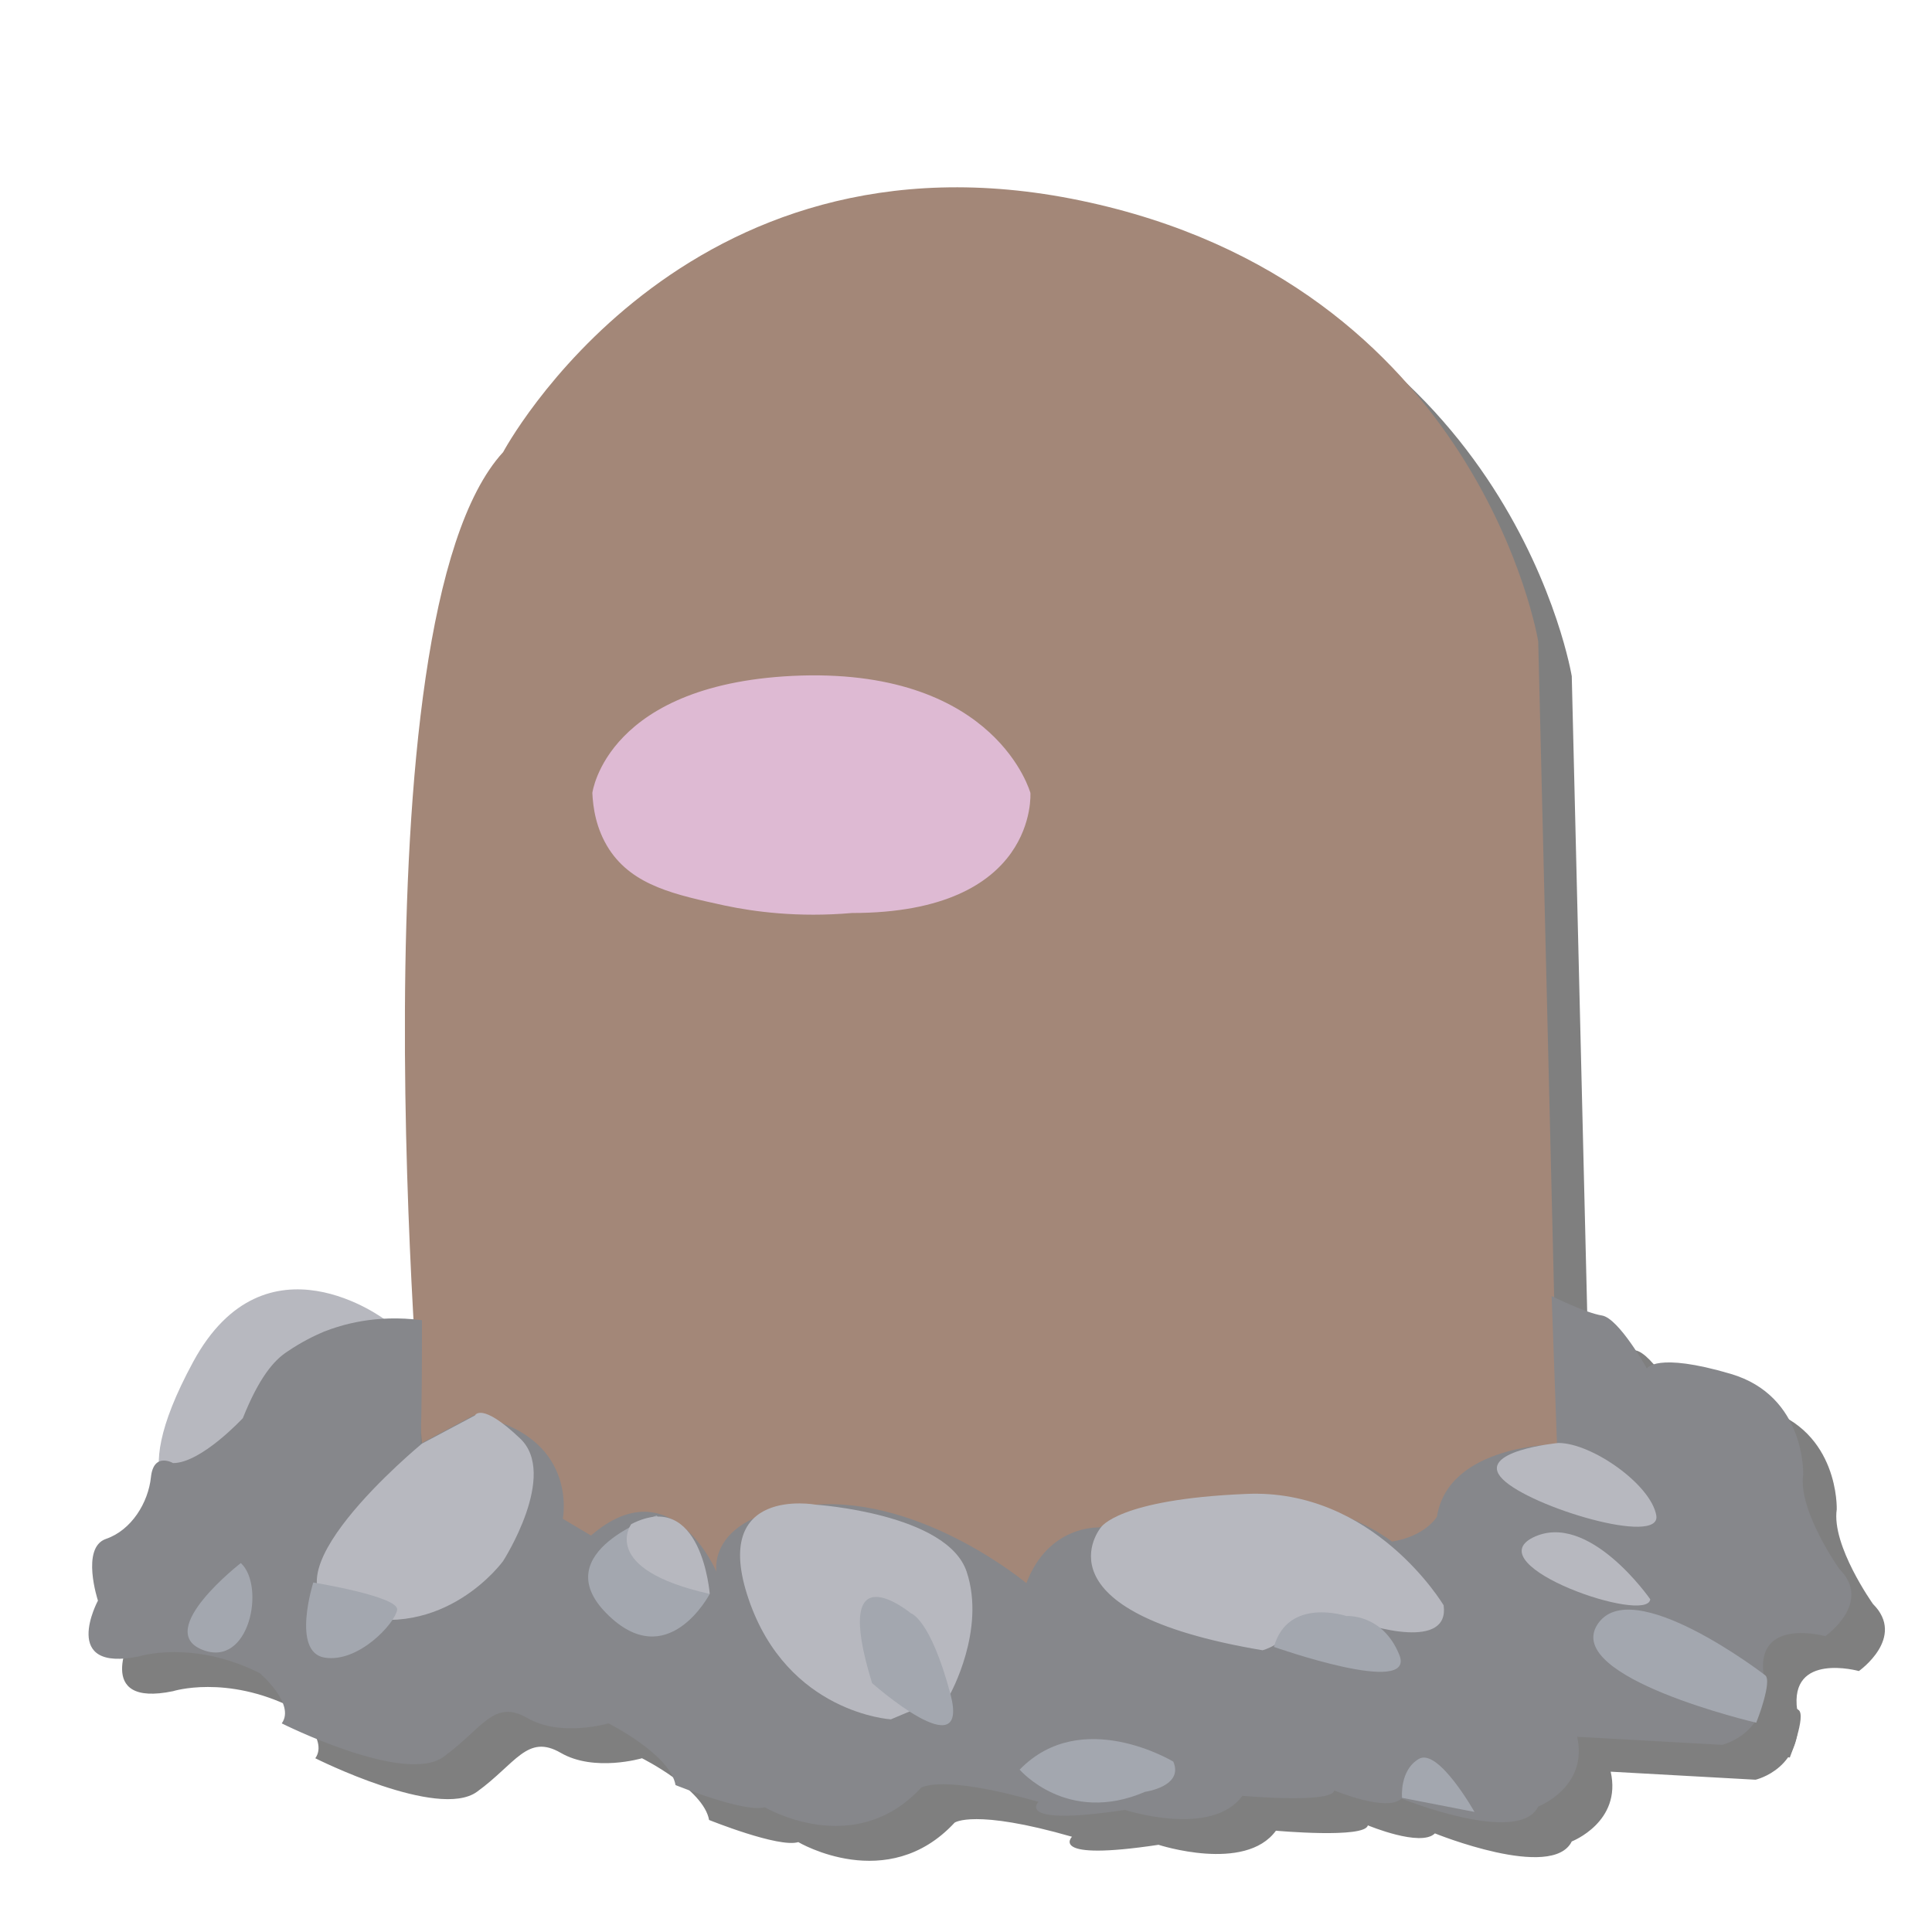 <?xml version="1.0" encoding="utf-8"?>
<!-- Generator: Adobe Illustrator 23.0.6, SVG Export Plug-In . SVG Version: 6.00 Build 0)  -->
<svg version="1.1" id="Layer_1" xmlns="http://www.w3.org/2000/svg" xmlns:xlink="http://www.w3.org/1999/xlink" x="0px" y="0px"
	 viewBox="0 0 288 288" style="enable-background:new 0 0 288 288;" xml:space="preserve">
<style type="text/css">
	.st0{opacity:0.5;}
	.st1{fill:#A38778;}
	.st2{fill:#B7B8BF;}
	.st3{fill:#86878B;}
	.st4{fill:#A3A7AF;}
	.st5{fill:#DEBAD3;}
</style>
<g class="st0">
	<path d="M67.9,220.3c0,0-10.8-122.8,12.1-147.7c0,0,26.6-49.9,86.1-37.5s68.2,65.7,68.2,65.7l2.9,119.4l-26.6,37l-75.3,8.7
		l-57.8-22.1L67.9,220.3z"/>
	<path d="M62.5,202c0,0-17.9-13.7-28.7,6.2s-1.2,21.2-1.2,21.2L62.5,202z"/>
	<path d="M67.9,202c-7-0.9-12,0.7-14.6,1.7c-1.4,0.6-3.3,1.5-5.5,3c-2,1.3-4.2,3.9-6.6,9.9c0,0-6.2,6.7-10.4,6.7
		c0,0-2.9-1.7-3.3,2.1s-2.9,7.9-6.7,9.2s-1.2,9.2-1.2,9.2s-5.8,10.8,6.2,8.3c0,0,7.9-2.5,17.9,2.5c0,0,5.4,4.6,3.3,7.5
		c0,0,18.3,9.2,24.1,5s7.5-8.7,12.5-5.8s12.1,0.8,12.1,0.8s9.2,4.6,10,9.2c0,0,10.4,4.2,13.3,3.3c0,0,13.3,7.9,23.3-2.9
		c0,0,2.9-2.1,17.5,2.1c0,0-3.7,3.7,12.9,1.2c0,0,12.9,4.2,17.5-2.1c0,0,13.3,1.2,13.7-0.8c0,0,7.9,3.3,10,1.2
		c0,0,17.5,7.1,20.4,1.2c0,0,7.5-2.9,5.8-10.4l21.6,1.2c0,0,7.5-1.7,6.2-10.4c-1.2-8.7,9.2-5.8,9.2-5.8s7.1-5,2.1-10
		c0,0-6.2-8.7-5.4-14.1c0,0,0.4-11.7-10.8-15c-11.2-3.3-12.5-0.8-12.5-0.8s-4.2-7.5-6.7-7.9s-7.5-2.9-7.5-2.9l0.8,22.1
		c0,0-16.2,0-17.9,10.8c0,0-1.7,2.9-6.7,3.7c0,0-17.1-13.7-43.7-2.1c0,0-7.5-0.4-10.8,8.3c0,0-15.4-12.9-31.6-11.7s-14.6,10-14.6,10
		s-6.7-15.8-18.7-5.4l-4.2-2.5c0,0,2.5-12.5-13.3-15.4l-7.9,4.2C67.9,214.2,67.9,208.1,67.9,202z"/>
	<path d="M102.9,231.1c0,0-16.6,5.4-7.5,14.6s15.4-2.9,15.4-2.9L102.9,231.1z"/>
	<path d="M75.8,216.2l-7.9,4.2c0,0-25.8,21.2-11.2,25.4s23.3-7.9,23.3-7.9s8.3-12.9,2.5-18.3C76.7,214.1,75.8,216.2,75.8,216.2z"/>
	<path d="M110.8,242.8c0,0-1.2-15.8-11.7-10.4C99.1,232.4,94.2,239.1,110.8,242.8z"/>
	<path d="M146.6,257.8c0,0,5.4-9.6,2.5-18.3s-22.5-10-22.5-10s-15.8-2.9-10,14.1s21.2,17.9,21.2,17.9L146.6,257.8z"/>
	<path d="M220.2,244.5c0,0-10.4-17.5-29.5-16.6c-19.1,0.8-21.6,5-21.6,5s-10.4,12.5,24.1,18.3c0,0,3.3-0.8,4.2-3.7
		c0,0,4.2-2.9,8.3-1.2S221.1,251.1,220.2,244.5z"/>
	<path d="M51.7,241.1c0,0-3.3,10.4,1.7,11.2s10.4-5,10.8-7.1C64.6,243.2,51.7,241.1,51.7,241.1z"/>
	<path d="M237.3,220.3c0,0-12.5,1.2-8.3,5.4s23.7,10,22.9,5.4S242.3,220.3,237.3,220.3z"/>
	<path d="M251,243.6c0,0-9.2-13.3-17.5-9.2C225.2,238.6,250.6,247.4,251,243.6z"/>
	<path d="M40.9,238.2c0,0-12.9,10-5.8,12.9S44.6,241.6,40.9,238.2z"/>
	<path d="M140.8,245.7c0,0-12.1-10-5.8,10.4c0,0,14.6,12.9,11.7,1.7C143.7,246.5,140.8,245.7,140.8,245.7z"/>
	<path d="M179.9,267.8c0,0-13.7-8.3-22.9,1.2c0,0,7.1,8.3,18.7,3.3C175.7,272.3,181.5,271.5,179.9,267.8z"/>
	<path d="M205.7,246.1c0,0-8.7-2.9-10.8,4.6c0,0,21.2,7.5,18.7,1.2C211.1,245.7,205.7,246.1,205.7,246.1z"/>
	<path d="M268.1,254.9c0,0-20-15.4-25-7.5s23.7,14.6,23.7,14.6S269.3,255.7,268.1,254.9z"/>
	<path d="M224.8,275.3c0,0-5.4-9.6-8.3-7.9s-2.5,5.8-2.5,5.8L224.8,275.3z"/>
	<path d="M93.3,123.4c0,0,2.1-16.6,31.2-17.5c29.1-0.8,34.1,17.5,34.1,17.5s1.2,17.9-26.6,17.9c-8.1,0.7-14.6-0.2-18.9-1.1
		c-7.3-1.6-13.7-2.9-17.3-8.4C93.8,128.7,93.4,125.5,93.3,123.4z"/>
</g>
<g>
	<path class="st1" d="M62.9,215.1c0,0-10.8-122.8,12.1-147.7c0,0,26.6-49.9,86.1-37.5s68.2,65.7,68.2,65.7l2.9,119.4l-26.6,37
		l-75.3,8.7l-57.8-22.1L62.9,215.1z"/>
	<path class="st2" d="M57.5,196.8c0,0-17.9-13.7-28.7,6.2s-1.2,21.2-1.2,21.2L57.5,196.8z"/>
	<path class="st3" d="M62.9,196.8c-7-0.9-12,0.7-14.6,1.7c-1.4,0.6-3.3,1.5-5.5,3c-2,1.3-4.2,3.9-6.6,9.9c0,0-6.2,6.7-10.4,6.7
		c0,0-2.9-1.7-3.3,2.1s-2.9,7.9-6.7,9.2s-1.2,9.2-1.2,9.2s-5.8,10.8,6.2,8.3c0,0,7.9-2.5,17.9,2.5c0,0,5.4,4.6,3.3,7.5
		c0,0,18.3,9.2,24.1,5s7.5-8.7,12.5-5.8c5,2.9,12.1,0.8,12.1,0.8s9.2,4.6,10,9.2c0,0,10.4,4.2,13.3,3.3c0,0,13.3,7.9,23.3-2.9
		c0,0,2.9-2.1,17.5,2.1c0,0-3.7,3.7,12.9,1.2c0,0,12.9,4.2,17.5-2.1c0,0,13.3,1.2,13.7-0.8c0,0,7.9,3.3,10,1.2
		c0,0,17.5,7.1,20.4,1.2c0,0,7.5-2.9,5.8-10.4l21.6,1.2c0,0,7.5-1.7,6.2-10.4c-1.2-8.7,9.2-5.8,9.2-5.8s7.1-5,2.1-10
		c0,0-6.2-8.7-5.4-14.1c0,0,0.4-11.7-10.8-15c-11.2-3.3-12.5-0.8-12.5-0.8s-4.2-7.5-6.7-7.9s-7.5-2.9-7.5-2.9l0.8,22.1
		c0,0-16.2,0-17.9,10.8c0,0-1.7,2.9-6.7,3.7c0,0-17.1-13.7-43.7-2.1c0,0-7.5-0.4-10.8,8.3c0,0-15.4-12.9-31.6-11.7s-14.6,10-14.6,10
		s-6.7-15.8-18.7-5.4l-4.2-2.5c0,0,2.5-12.5-13.3-15.4l-7.9,4.2C62.9,209,62.9,202.9,62.9,196.8z"/>
	<path class="st4" d="M97.9,225.9c0,0-16.6,5.4-7.5,14.6s15.4-2.9,15.4-2.9L97.9,225.9z"/>
	<path class="st2" d="M70.8,211l-7.9,4.2c0,0-25.8,21.2-11.2,25.4s23.3-7.9,23.3-7.9s8.3-12.9,2.5-18.3
		C71.7,208.9,70.8,211,70.8,211z"/>
	<path class="st2" d="M105.8,237.6c0,0-1.2-15.8-11.7-10.4C94.1,227.2,89.2,233.9,105.8,237.6z"/>
	<path class="st2" d="M141.6,252.6c0,0,5.4-9.6,2.5-18.3s-22.5-10-22.5-10s-15.8-2.9-10,14.1s21.2,17.9,21.2,17.9L141.6,252.6z"/>
	<path class="st2" d="M215.2,239.3c0,0-10.4-17.5-29.5-16.6c-19.1,0.8-21.6,5-21.6,5s-10.4,12.5,24.1,18.3c0,0,3.3-0.8,4.2-3.7
		c0,0,4.2-2.9,8.3-1.2S216.1,245.9,215.2,239.3z"/>
	<path class="st4" d="M46.7,235.9c0,0-3.3,10.4,1.7,11.2s10.4-5,10.8-7.1C59.6,238,46.7,235.9,46.7,235.9z"/>
	<path class="st2" d="M232.3,215.1c0,0-12.5,1.2-8.3,5.4s23.7,10,22.9,5.4S237.3,215.1,232.3,215.1z"/>
	<path class="st2" d="M246,238.4c0,0-9.2-13.3-17.5-9.2C220.2,233.4,245.6,242.2,246,238.4z"/>
	<path class="st4" d="M35.9,233c0,0-12.9,10-5.8,12.9S39.6,236.4,35.9,233z"/>
	<path class="st4" d="M135.8,240.5c0,0-12.1-10-5.8,10.4c0,0,14.6,12.9,11.7,1.7C138.7,241.3,135.8,240.5,135.8,240.5z"/>
	<path class="st4" d="M174.9,262.6c0,0-13.7-8.3-22.9,1.2c0,0,7.1,8.3,18.7,3.3C170.7,267.1,176.5,266.3,174.9,262.6z"/>
	<path class="st4" d="M200.7,240.9c0,0-8.7-2.9-10.8,4.6c0,0,21.2,7.5,18.7,1.2C206.1,240.5,200.7,240.9,200.7,240.9z"/>
	<path class="st4" d="M263.1,249.7c0,0-20-15.4-25-7.5s23.7,14.6,23.7,14.6S264.3,250.5,263.1,249.7z"/>
	<path class="st4" d="M219.8,270.1c0,0-5.4-9.6-8.3-7.9S209,268,209,268L219.8,270.1z"/>
	<path class="st5" d="M88.3,118.2c0,0,2.1-16.6,31.2-17.5c29.1-0.8,34.1,17.5,34.1,17.5s1.2,17.9-26.6,17.9
		c-8.1,0.7-14.6-0.2-18.9-1.1c-7.3-1.6-13.7-2.9-17.3-8.4C88.8,123.5,88.4,120.3,88.3,118.2z"/>
</g>
</svg>
